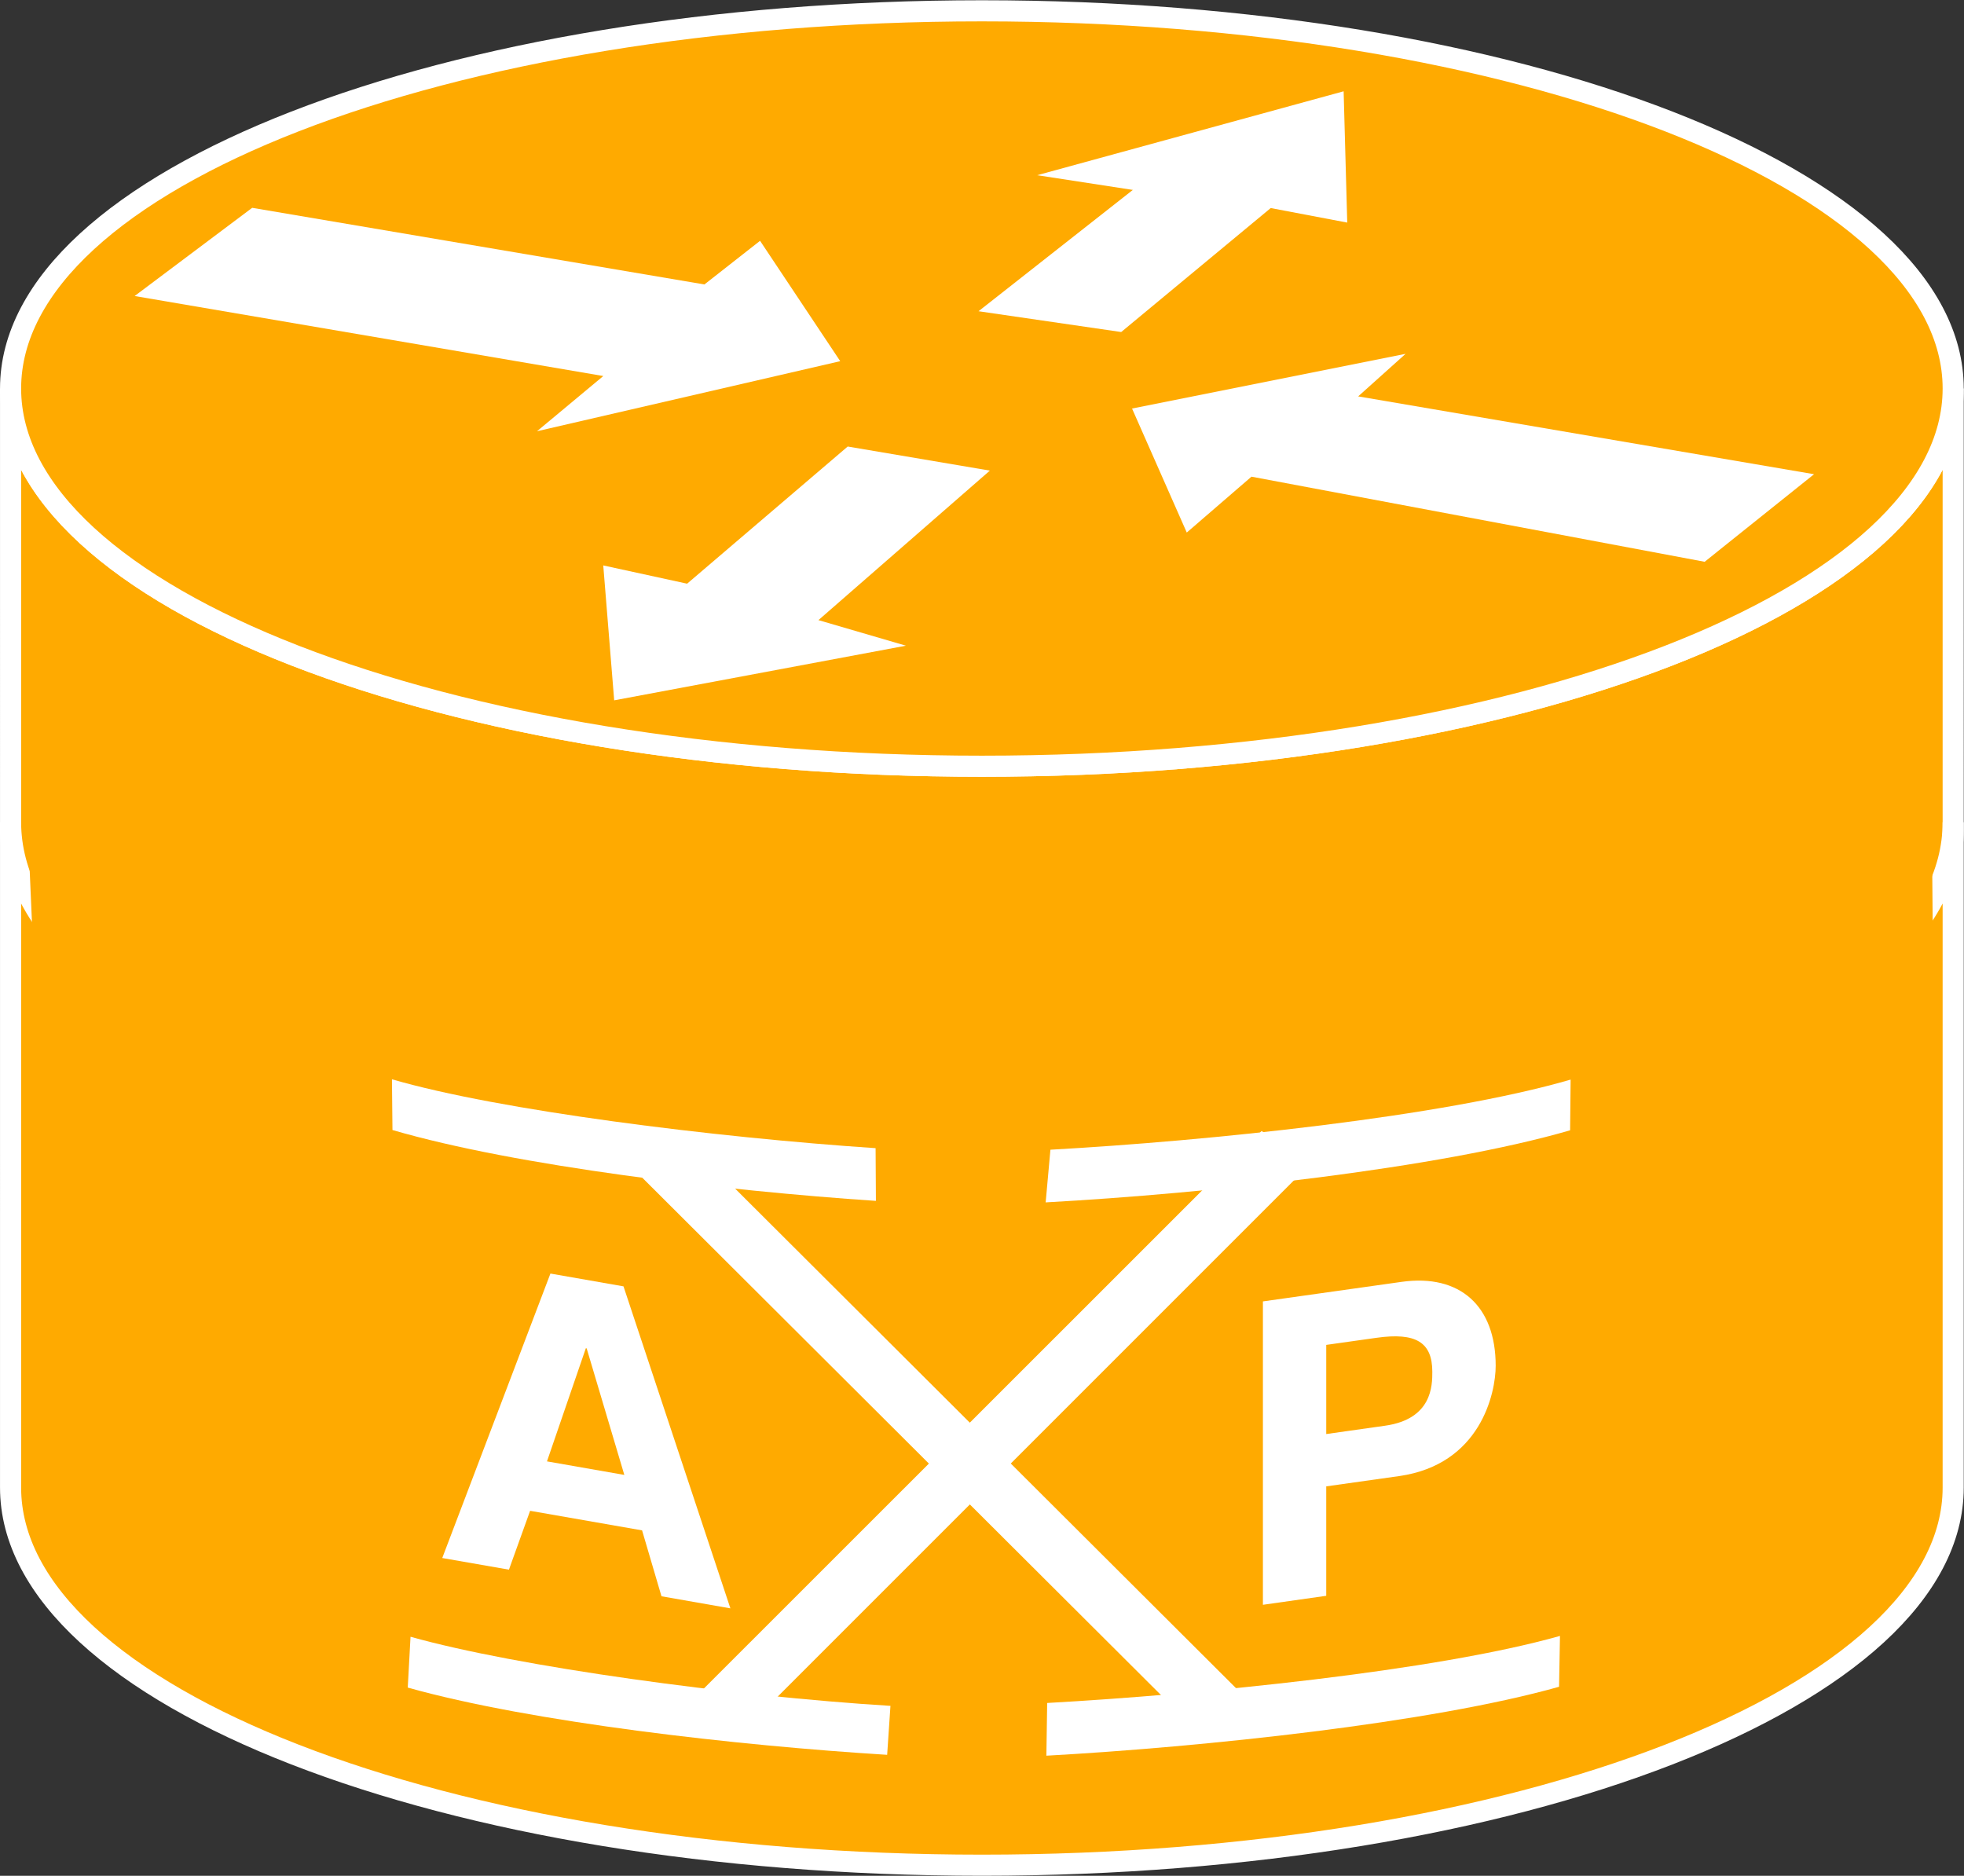 <?xml version="1.0" encoding="UTF-8" standalone="no"?>
<svg
   xmlns:dc="http://purl.org/dc/elements/1.1/"
   xmlns:cc="http://creativecommons.org/ns#"
   xmlns:rdf="http://www.w3.org/1999/02/22-rdf-syntax-ns#"
   xmlns:svg="http://www.w3.org/2000/svg"
   xmlns="http://www.w3.org/2000/svg"
   version="1.1"
   id="svg2"
   xml:space="preserve"
   width="49.587"
   height="47.36"
   viewBox="0 0 49.587 47.36"><rect x="0" y="0" width="49.587" height="47.36" fill="#333333" stroke="none"/><defs
     id="defs6" /><g
     id="g904"><path
       id="path14"
       style="fill:#FFAA00;fill-opacity:1;fill-rule:nonzero;stroke:none;stroke-width:0.133"
       d="m 49.314,9.809 c 0,5.268 -10.979,9.537 -24.523,9.537 -13.544,0 -24.524,-4.268 -24.524,-9.537 V 20.95 c 0,5.268 10.98,9.537 24.524,9.537 13.544,0 24.523,-4.269 24.523,-9.537 V 9.809" /><path
       id="path16"
       style="fill:none;stroke:#FFFFFF;stroke-width:0.533;stroke-linecap:butt;stroke-linejoin:miter;stroke-miterlimit:4;stroke-dasharray:none;stroke-opacity:1"
       d="m 49.314,9.809 c 0,5.268 -10.979,9.537 -24.523,9.537 -13.544,0 -24.524,-4.268 -24.524,-9.537 V 20.95 c 0,5.268 10.98,9.537 24.524,9.537 13.544,0 24.523,-4.269 24.523,-9.537 z" /><path
       id="path18"
       style="fill:#FFAA00;fill-opacity:1;fill-rule:nonzero;stroke:none;stroke-width:0.133"
       d="m 49.314,20.759 c 0,5.267 -10.979,9.537 -24.523,9.537 -13.544,0 -24.524,-4.27 -24.524,-9.537 V 37.557 c 0,5.267 10.98,9.536 24.524,9.536 13.544,0 24.523,-4.269 24.523,-9.536 V 20.759" /><path
       id="path20"
       style="fill:none;stroke:#FFFFFF;stroke-width:0.533;stroke-linecap:butt;stroke-linejoin:miter;stroke-miterlimit:4;stroke-dasharray:none;stroke-opacity:1"
       d="m 49.314,20.759 c 0,5.267 -10.979,9.537 -24.523,9.537 -13.544,0 -24.524,-4.27 -24.524,-9.537 V 37.557 c 0,5.267 10.98,9.536 24.524,9.536 13.544,0 24.523,-4.269 24.523,-9.536 z" /><path
       id="path22"
       style="fill:#FFAA00;fill-opacity:1;fill-rule:nonzero;stroke:none;stroke-width:0.133"
       d="m 24.791,19.346 c 13.544,0 24.523,-4.268 24.523,-9.537 0,-5.267 -10.979,-9.536 -24.523,-9.536 -13.544,0 -24.524,4.269 -24.524,9.536 0,5.268 10.98,9.537 24.524,9.537" /><path
       id="path24"
       style="fill:none;stroke:#FFFFFF;stroke-width:0.533;stroke-linecap:butt;stroke-linejoin:miter;stroke-miterlimit:4;stroke-dasharray:none;stroke-opacity:1"
       d="m 24.791,19.346 c 13.544,0 24.523,-4.268 24.523,-9.537 0,-5.267 -10.979,-9.536 -24.523,-9.536 -13.544,0 -24.524,4.269 -24.524,9.536 0,5.268 10.98,9.537 24.524,9.537 z" /><path
       id="path26"
       style="fill:#FFFFFF;fill-opacity:1;fill-rule:nonzero;stroke:none;stroke-width:0.133"
       d="m 19.19,6.08 2.024,3.039 L 13.558,10.888 15.232,9.494 3.399,7.474 6.367,5.247 17.785,7.182 l 1.405,-1.102" /><path
       id="path28"
       style="fill:#FFFFFF;fill-opacity:1;fill-rule:nonzero;stroke:none;stroke-width:0.133"
       d="m 29.964,13.447 -1.382,-3.132 6.906,-1.381 -1.197,1.074 11.51,1.965 -2.762,2.211 -11.442,-2.149 -1.634,1.411" /><path
       id="path30"
       style="fill:#FFFFFF;fill-opacity:1;fill-rule:nonzero;stroke:none;stroke-width:0.133"
       d="m 26.189,4.423 7.735,-2.118 0.091,3.315 -1.932,-0.367 -3.775,3.13 -3.602,-0.525 3.896,-3.063 -2.412,-0.371" /><path
       id="path32"
       style="fill:#FFFFFF;fill-opacity:1;fill-rule:nonzero;stroke:none;stroke-width:0.133"
       d="m 22.874,16.302 -7.367,1.38 -0.276,-3.406 2.117,0.461 4.055,-3.463 3.589,0.608 -4.328,3.775 2.211,0.646" /><path
       id="path34"
       style="fill:#FFAA00;fill-opacity:1;fill-rule:nonzero;stroke:none;stroke-width:0.133"
       d="m 0.829,23.794 c 2.546,4.268 11.525,7.164 23.463,7.164 11.621,0 21.687,-3.223 24.507,-7.305 l -0.023,-2.802 c 0,4.651 -11.568,8.773 -24.483,8.773 -12.915,0 -22.925,-3.995 -23.578,-8.44 l 0.114,2.609" /><path
       id="path36"
       style="fill:#FFAA00;fill-opacity:1;fill-rule:nonzero;stroke:none;stroke-width:0.133"
       d="m 22.392,27.862 v 1.204 h -4.193 l 6.193,8.041 6.192,-8.041 H 26.386 V 27.862 h -3.995" /><path
       id="path38"
       style="fill:#FFFFFF;fill-opacity:1;fill-rule:nonzero;stroke:none;stroke-width:0.133"
       d="m 18.508,43.963 14.667,-14.667 -1.324,-0.739 -14.67,14.665 1.327,0.741" /><path
       id="path40"
       style="fill:#FFFFFF;fill-opacity:1;fill-rule:nonzero;stroke:none;stroke-width:0.133"
       d="m 30.279,43.761 -14.526,-14.488 1.311,-0.755 14.527,14.488 -1.313,0.755" /><path
       id="path42"
       style="fill:#FFFFFF;fill-opacity:1;fill-rule:nonzero;stroke:none;stroke-width:0.133"
       d="m 26.439,42.997 -0.02,1.331 c 3.957,-0.22 9.694,-0.823 12.944,-1.74 l 0.023,-1.284 c -3.157,0.892 -9.084,1.477 -12.947,1.693" /><path
       id="path44"
       style="fill:#FFFFFF;fill-opacity:1;fill-rule:nonzero;stroke:none;stroke-width:0.133"
       d="m 10.294,42.608 c 3.124,0.877 8.319,1.464 12.105,1.698 l 0.083,-1.236 C 18.479,42.822 13.06,42.083 10.365,41.325 l -0.07,1.283" /><path
       id="path46"
       style="fill:#FFFFFF;fill-opacity:1;fill-rule:nonzero;stroke:none;stroke-width:0.133"
       d="m 9.909,28.531 c 3.135,0.914 8.365,1.532 12.206,1.789 L 22.107,28.989 C 18.048,28.718 12.602,28.039 9.896,27.25 l 0.013,1.281" /><path
       id="path48"
       style="fill:#FFFFFF;fill-opacity:1;fill-rule:nonzero;stroke:none;stroke-width:0.133"
       d="M 26.521,29.028 26.401,30.358 c 4.081,-0.225 9.919,-0.854 13.241,-1.82 l 0.013,-1.28 c -3.225,0.938 -9.153,1.549 -13.134,1.77" /><path
       id="path50"
       style="fill:#FFFFFF;fill-opacity:1;fill-rule:nonzero;stroke:none;stroke-width:0.133"
       d="m 13.81,36.897 1.953,0.342 -0.951,-3.195 -0.021,-0.003 z m -0.959,2.734 -1.685,-0.294 2.731,-7.182 1.845,0.323 2.699,8.13 -1.74,-0.305 -0.49,-1.664 -2.827,-0.494 -0.534,1.485" /><path
       id="path52"
       style="fill:#FFFFFF;fill-opacity:1;fill-rule:nonzero;stroke:none;stroke-width:0.133"
       d="m 34.968,35.997 c 1.195,-0.168 1.195,-1.021 1.195,-1.362 0,-0.748 -0.417,-0.998 -1.409,-0.858 l -1.269,0.179 v 2.251 z m -1.483,4.294 -1.599,0.227 V 32.858 l 3.499,-0.493 c 1.481,-0.209 2.378,0.614 2.378,2.117 0,0.694 -0.384,2.497 -2.443,2.787 l -1.835,0.259 v 2.762" /></g></svg>